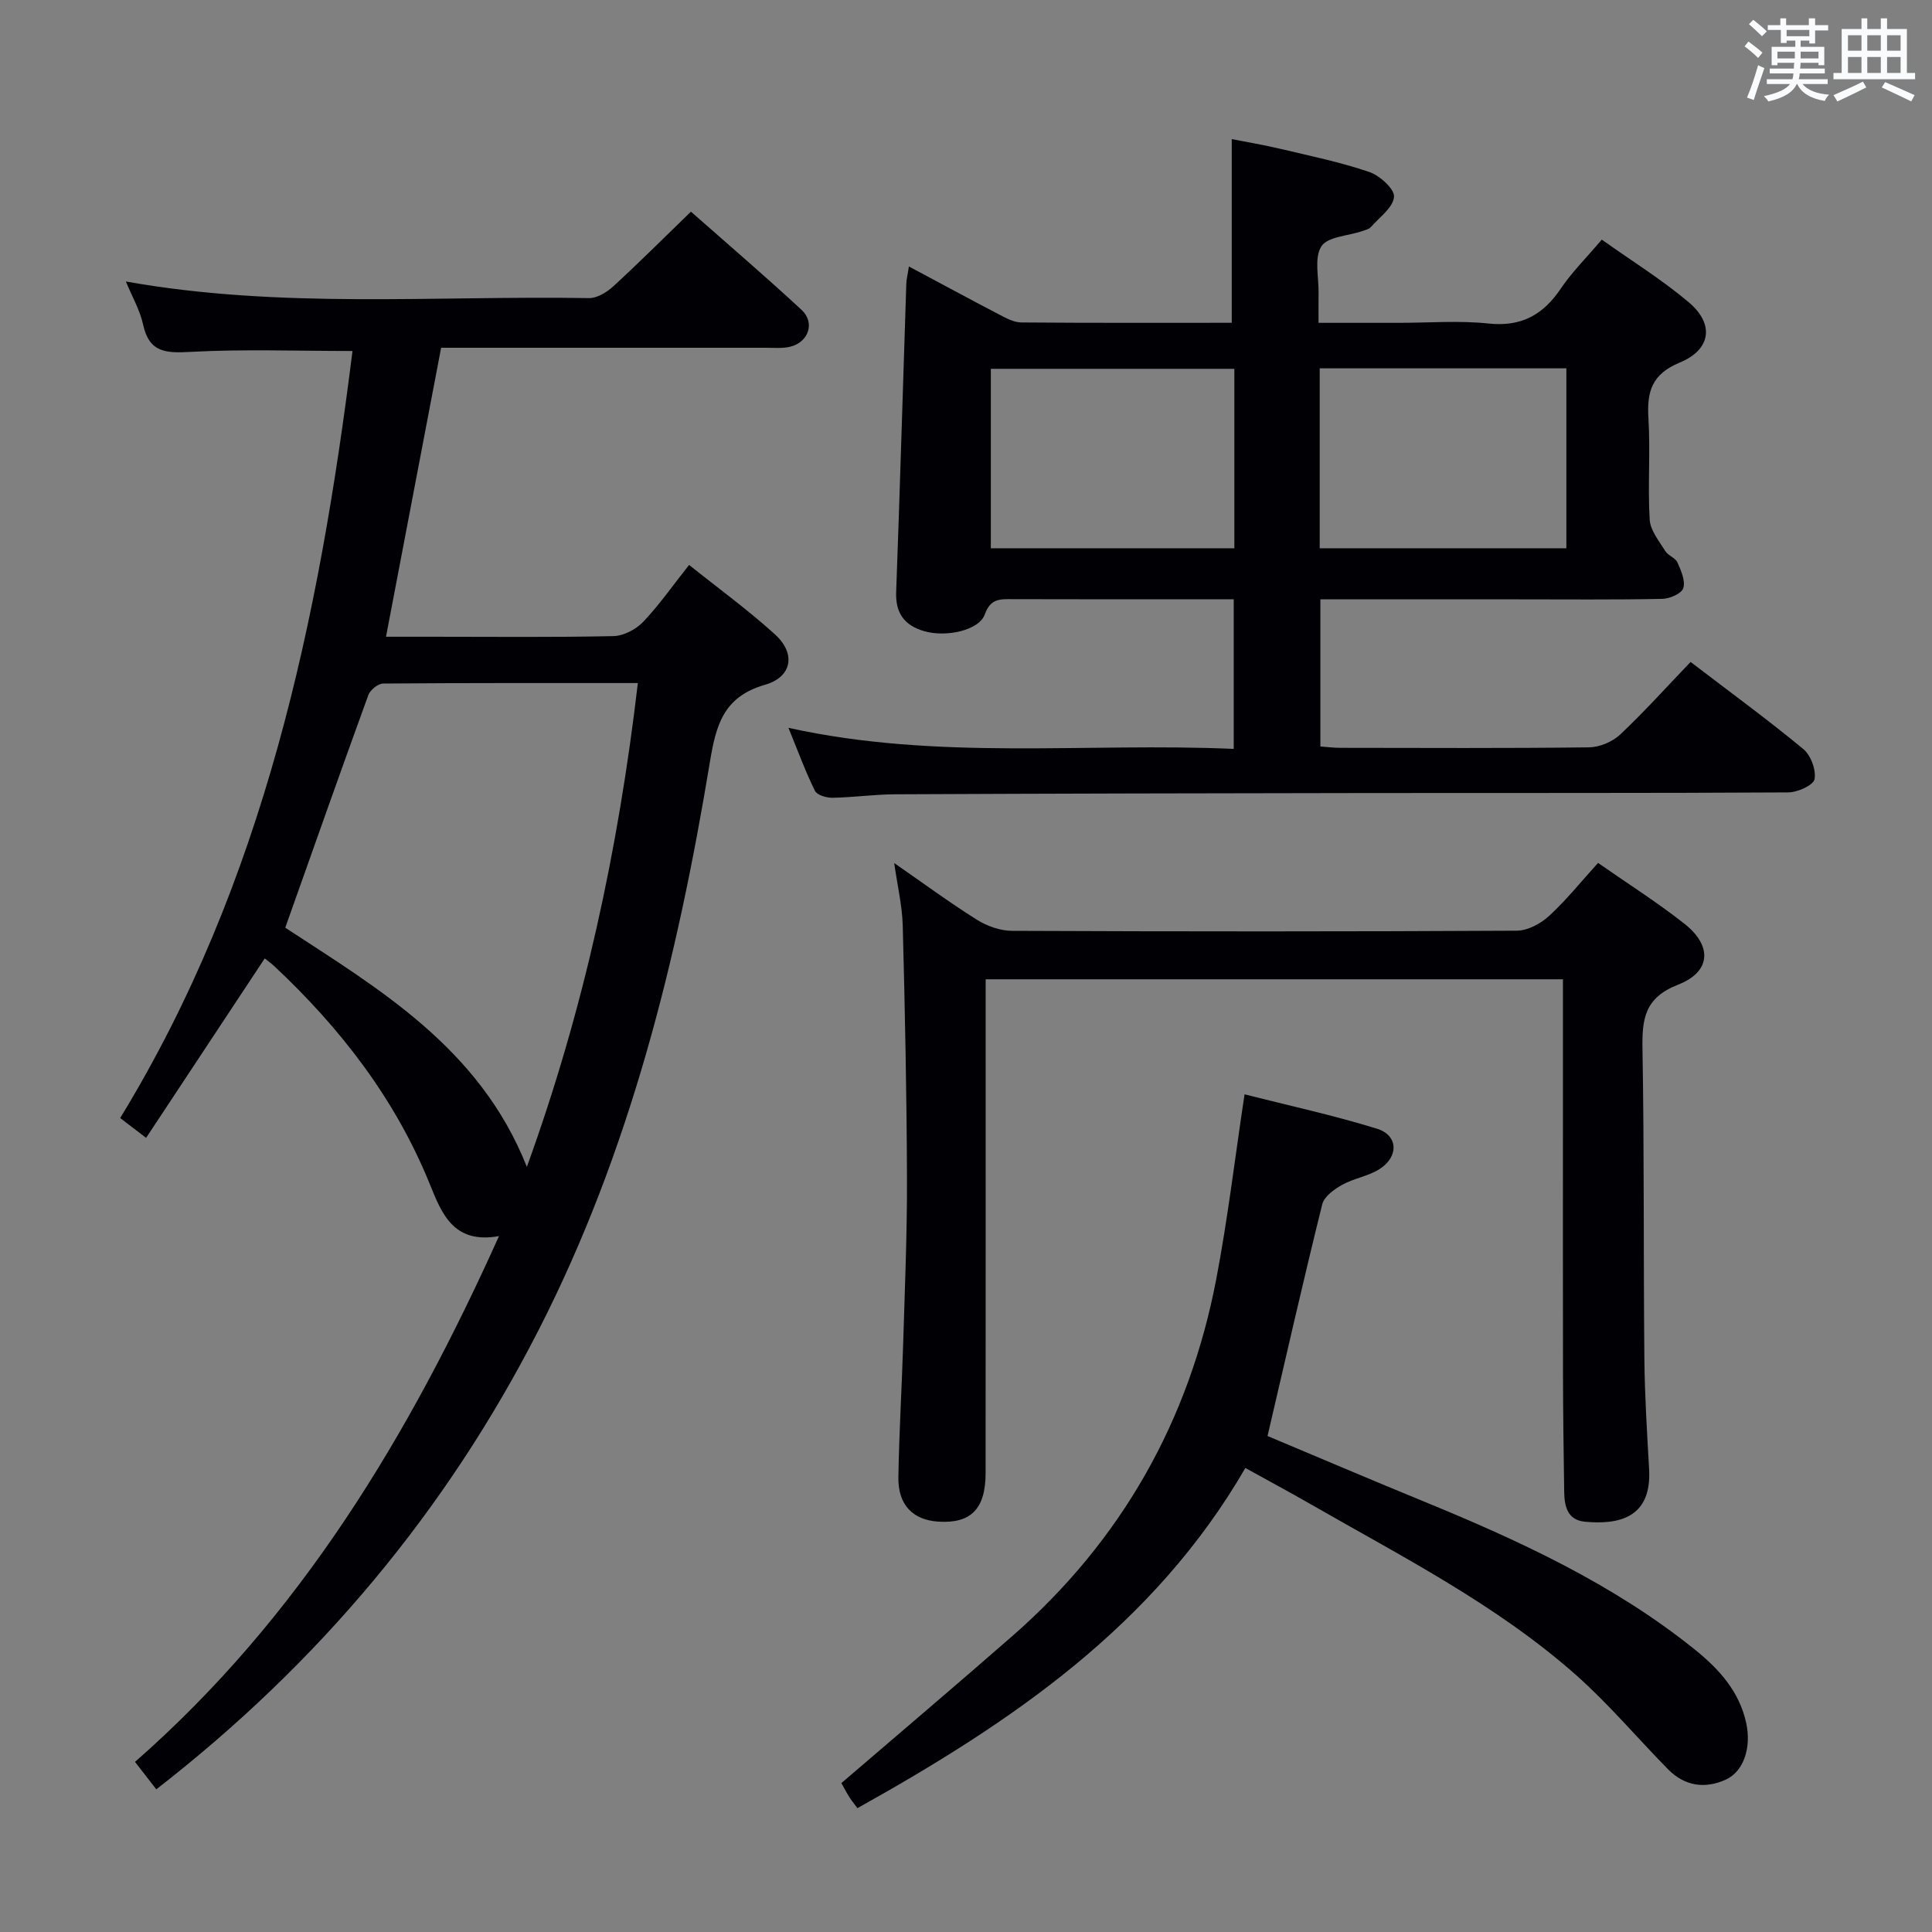 <svg enable-background="new 0 0 400 400" viewBox="0 0 400 400" xmlns="http://www.w3.org/2000/svg"><rect x="0" y="0" width="400" height="400" fill="#808080" stroke="none"/><g fill="#010105"><path d="m72.98 72.67c-11.56 0-22.54-.41-33.47.18-5.09.28-8.61.22-9.88-5.64-.65-3-2.28-5.79-3.57-8.93 31.99 5.71 64 2.9 95.88 3.44 1.68.03 3.7-1.21 5.04-2.44 5.38-4.94 10.55-10.11 16.07-15.46 7.5 6.62 15.33 13.32 22.89 20.32 2.87 2.65 1.48 6.73-2.36 7.65-1.58.38-3.31.21-4.97.21-22.16 0-44.33 0-67.28 0-3.75 19.66-7.51 39.39-11.41 59.83h9.6c12.5 0 25 .14 37.49-.13 2.1-.05 4.66-1.39 6.15-2.95 3.31-3.47 6.08-7.47 9.51-11.79 6.05 4.85 12.21 9.32 17.81 14.41 4.3 3.91 3.57 8.78-2.11 10.41-8.72 2.51-10.16 8.53-11.43 16.2-6.71 40.6-16.5 80.33-35.38 117.3-19.16 37.53-45.5 69.01-79.2 95.18-1.49-1.91-2.75-3.54-4.41-5.68 34.16-29.95 56.78-67.56 75.36-108.86-9.44 1.69-11.84-4.64-14.34-10.8-7.15-17.61-18.47-32.25-32.23-45.13-.6-.56-1.27-1.03-1.93-1.56-8.2 12.41-16.31 24.67-24.56 37.15-2.1-1.6-3.53-2.69-5.37-4.1 29.8-48.77 41.14-103.12 48.1-158.81zm36.1 168.92c11.86-32.7 18.96-65.82 22.98-100.17-18.12 0-35.42-.04-52.73.1-1.06.01-2.68 1.32-3.07 2.38-5.77 15.86-11.38 31.78-17.2 48.17 19.16 12.56 40.26 24.8 50.02 49.52z"/><path d="m350.02 137.05c8.36 6.39 16.02 11.98 23.32 18.02 1.56 1.29 2.7 4.33 2.34 6.25-.23 1.25-3.52 2.73-5.45 2.74-28.99.17-57.97.09-86.96.13-32.65.04-65.3.11-97.95.26-4.31.02-8.62.64-12.94.72-1.25.02-3.21-.54-3.65-1.43-1.95-3.94-3.47-8.1-5.49-13.05 31.05 6.85 61.5 3.01 92.19 4.36 0-10.49 0-20.37 0-30.98-3.44 0-6.87 0-10.31 0-11.83 0-23.66.02-35.48-.02-2.54-.01-4.56-.18-5.74 3.14-1.18 3.34-8.04 4.81-12.58 3.48-4.04-1.18-5.94-3.68-5.78-8.08.78-21.27 1.4-42.56 2.1-63.83.03-.97.29-1.93.54-3.59 6.45 3.44 12.53 6.74 18.67 9.94 1.44.75 3.04 1.63 4.58 1.65 14.48.12 28.97.07 43.59.07 0-12.62 0-24.97 0-38.03 2.97.59 6.62 1.2 10.22 2.05 6.12 1.45 12.32 2.73 18.26 4.76 2.17.74 5.26 3.53 5.12 5.15-.19 2.21-3.02 4.23-4.8 6.25-.4.45-1.17.62-1.8.84-2.92 1-7.17 1.14-8.45 3.16-1.52 2.41-.51 6.43-.57 9.75-.03 1.81-.01 3.61-.01 6.08h16.69c6.16 0 12.38-.51 18.48.14 6.79.72 11.3-1.77 14.97-7.21 2.31-3.42 5.3-6.38 8.5-10.16 6.08 4.33 12.42 8.25 18.04 13 5.3 4.48 4.6 9.77-1.89 12.45-5.8 2.4-6.83 6.01-6.49 11.54.43 6.97-.16 14 .26 20.98.13 2.24 1.95 4.44 3.23 6.51.58.95 2.08 1.39 2.51 2.35.75 1.68 1.69 3.79 1.22 5.32-.34 1.12-2.8 2.2-4.34 2.23-9.99.2-19.99.1-29.99.1-13.48 0-26.96 0-40.81 0v30.46c1.27.09 2.7.28 4.13.28 17.16.02 34.32.11 51.48-.1 2.19-.03 4.85-1.14 6.45-2.64 4.97-4.68 9.53-9.77 14.59-15.04zm-76.79-23.54h51.07c0-12.54 0-24.77 0-37.25-17.12 0-33.98 0-51.07 0zm-68.09 0h50.42c0-12.54 0-24.76 0-37.15-16.95 0-33.62 0-50.42 0z"/><path d="m185.14 178.69c5.97 4.13 11.41 8.15 17.13 11.74 2.1 1.32 4.83 2.28 7.28 2.29 34.82.15 69.65.16 104.47-.03 2.26-.01 4.94-1.44 6.67-3.03 3.54-3.24 6.57-7.04 10.17-11 5.99 4.18 12.18 8.1 17.89 12.6 5.8 4.57 5.53 9.94-1.33 12.61-6.99 2.73-7.47 7.17-7.36 13.4.37 21.32.19 42.65.39 63.97.07 7.65.55 15.29.98 22.93.57 10.14-6.31 11.52-13.25 10.89-3.7-.34-4.28-3.23-4.33-6.21-.13-8.16-.23-16.32-.25-24.48-.04-18.33-.01-36.66-.01-54.99 0-8.79 0-17.58 0-26.63-40.37 0-79.77 0-119.52 0v5.78c0 32.16.01 64.32-.01 96.48-.01 7.4-3.06 10.46-9.78 10.03-5.29-.34-8.38-3.48-8.28-9.2.15-9.31.72-18.62 1-27.93.34-11.31.82-22.62.78-33.93-.06-17.47-.42-34.95-.88-52.42-.12-4.06-1.09-8.12-1.76-12.87z"/><path d="m257.84 303.93c-18.97 32.75-48.53 52.7-80.32 70.43-.79-1.08-1.32-1.7-1.74-2.39-.68-1.11-1.28-2.27-1.58-2.8 11.98-10.29 23.77-20.28 35.4-30.45 22.59-19.76 36.6-44.54 42.22-73.93 2.36-12.35 3.84-24.88 5.85-38.22 9.06 2.3 18.37 4.32 27.43 7.12 4.4 1.36 4.54 5.8.51 8.36-2.33 1.48-5.31 1.9-7.74 3.26-1.65.92-3.72 2.43-4.12 4.05-3.91 15.74-7.5 31.57-11.32 47.95 10.2 4.28 21.16 8.96 32.18 13.48 19.89 8.16 39.34 17.11 56.26 30.71 5.02 4.04 9.22 8.64 10.66 15.21 1.1 4.99-.44 10.01-4.22 11.74-4.31 1.97-8.52 1.35-11.94-2.12-6.42-6.52-12.34-13.59-19.18-19.63-16.45-14.53-35.97-24.44-54.85-35.28-4.3-2.47-8.68-4.82-13.5-7.49z"/></g><path d="m361.2 9.6.8-1c.9.7 1.9 1.4 2.9 2.3l-.9 1.1c-1-1-2-1.8-2.8-2.4zm.5 10.6c.9-2.1 1.6-4.3 2.3-6.7.4.2.8.4 1.3.6-.7 2.1-1.5 4.3-2.2 6.6zm.4-15.2.9-.9c1 .8 2 1.6 2.8 2.4l-1 1c-.9-.9-1.8-1.7-2.7-2.5zm12.5-1.2h1.2v1.4h2.7v1.1h-2.7v2.7h-1.2v-.6h-1.8v1.3h4.9v3.8h-1.2v-.5h-3.7c0 .4-.1.9-.1 1.2h5.1v1h-5.2c0 .5-.1.9-.2 1.2h6v1h-5.2c1.1 1.3 2.9 2 5.5 2.2-.4.4-.7.8-.9 1.3-2.9-.5-4.8-1.6-5.7-3.5h-.1c-.8 1.7-2.7 2.9-5.9 3.6-.2-.4-.6-.8-.9-1.1 2.8-.6 4.6-1.4 5.4-2.5h-4.8v-1h5.3c.1-.3.2-.7.2-1.2h-4.9v-1h5c0-.4 0-.8.1-1.2h-3.5v.5h-1.2v-3.8h4.9v-1.3h-1.8v.5h-1.2v-2.7h-2.7v-1h2.6v-1.4h1.2v1.4h4.7v-1.4zm-6.6 8.3h3.6c0-.4 0-.9 0-1.4h-3.6zm1.9-4.6h4.7v-1.3h-4.7zm6.6 3.2h-3.7v1.4h3.7z" fill="#fafbfc"/><path d="m385.3 3.8h1.3v2.2h2.8v-2.2h1.3v2.2h4.1v9.1h1.7v1.3h-16.9v-1.3h1.7v-9.1h4.1v-2.2zm.4 13.1.7 1.2c-1.8.9-3.8 1.9-6 2.9-.2-.4-.5-.8-.8-1.3 2.3-1 4.3-1.9 6.1-2.8zm-3.1-6.4h2.8v-3.2h-2.8zm0 4.6h2.8v-3.3h-2.8zm4-4.6h2.8v-3.2h-2.8zm0 4.6h2.8v-3.3h-2.8zm3.7 1.9c2.1.9 4.1 1.8 6.1 2.7l-.7 1.3c-2.2-1.1-4.2-2-6.1-2.9zm3.2-9.7h-2.8v3.2h2.8zm-2.8 7.8h2.8v-3.3h-2.8z" fill="#fafbfc"/></svg>